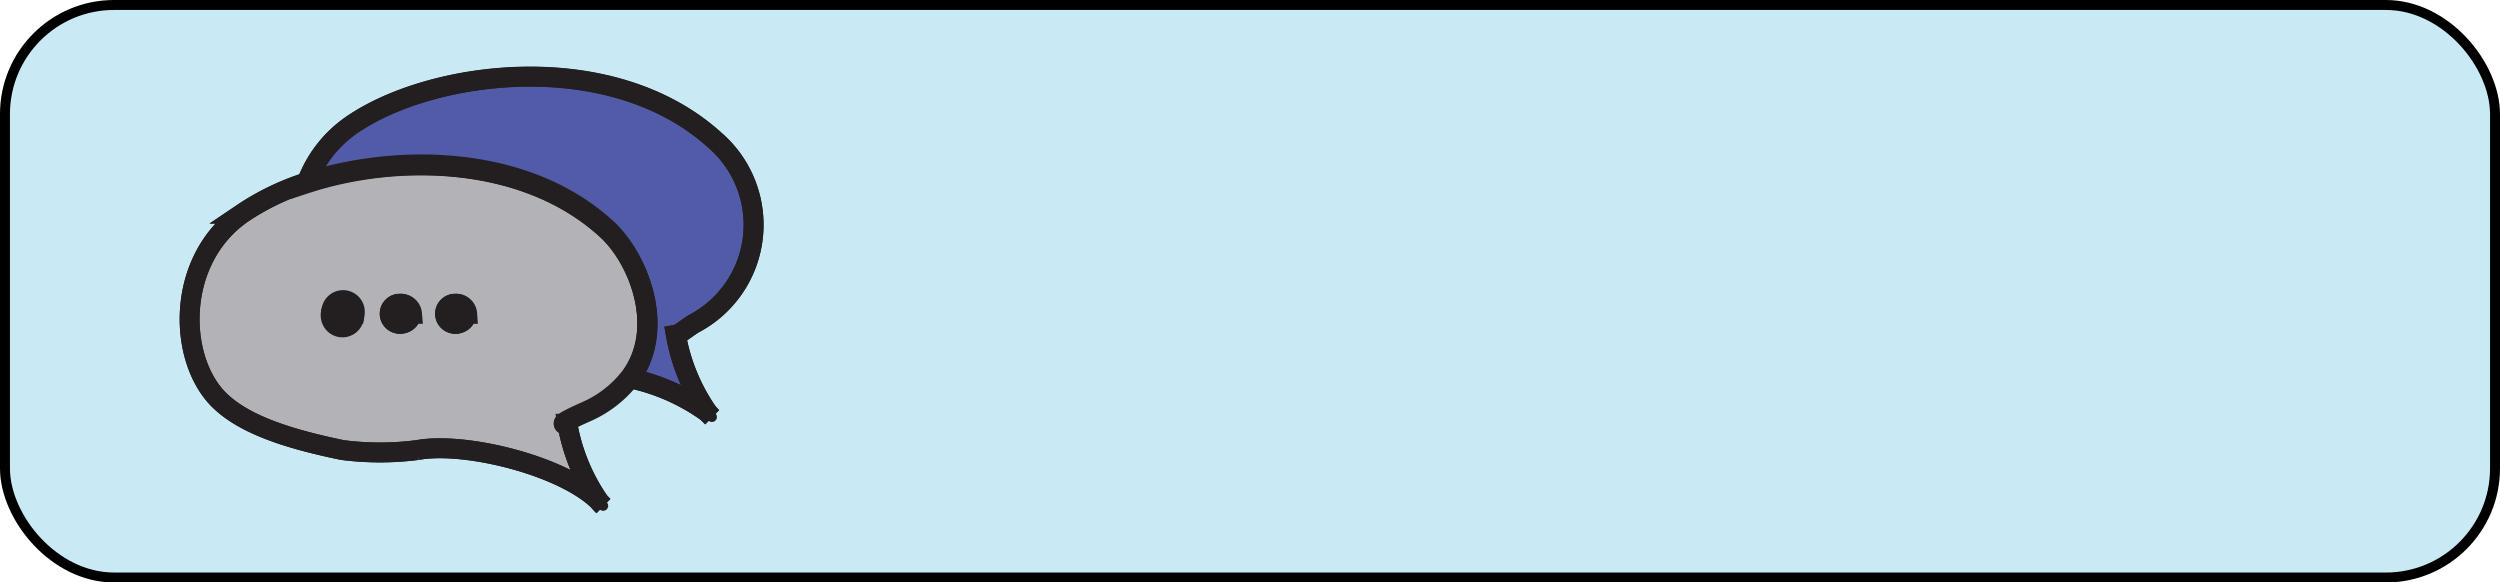 <svg xmlns="http://www.w3.org/2000/svg" viewBox="0 0 125.54 29.25"><defs><style>.cls-1{fill:#c9eaf5;}.cls-2,.cls-5,.cls-6{fill:none;}.cls-2{stroke:#000;stroke-width:0.5px;}.cls-2,.cls-5{stroke-linecap:round;stroke-linejoin:round;}.cls-3{fill:#525ba8;}.cls-4{fill:#b3b3b7;}.cls-5,.cls-6{stroke:#231f20;}.cls-5{stroke-width:0.5px;}</style></defs><g id="Layer_2" data-name="Layer 2"><g id="profile_menu" data-name="profile menu"><g id="chats"><rect class="cls-1" x="0.25" y="0.25" width="125.04" height="28.75" rx="5.48"/><rect class="cls-2" x="0.25" y="0.25" width="125.04" height="28.75" rx="5.48"/><path class="cls-3" d="M35.92,7.06a5.61,5.61,0,0,1-1.07,9.19c-.51.32-.69.52-.91.56a9.82,9.82,0,0,0,1.61,3.92A10.32,10.32,0,0,0,31.66,19h0c1.83-2.49.42-6-1.19-7.46C26.38,7.79,19.92,7.73,15.39,9.21a6.11,6.11,0,0,1,2.22-2.9C21.57,3.52,30.69,2.28,35.92,7.06Z"/><path class="cls-4" d="M35.75,20.94a1.8,1.8,0,0,1-.19-.2Z"/><path class="cls-4" d="M30.46,11.52c1.61,1.47,3,5,1.19,7.46a5.69,5.69,0,0,1-2.26,1.74c-1.57.7-1,.6-.9.56a9.79,9.79,0,0,0,1.58,3.88c-1.81-1.78-6.73-3-9.11-2.56a14.8,14.8,0,0,1-3.76,0c-2.66-.55-5-1.27-6.27-2.59-2-2.09-2.1-6.95,1.22-9.28a12.69,12.69,0,0,1,3.24-1.57C19.92,7.73,26.38,7.79,30.46,11.52Zm-7,4.24a.54.54,0,0,0-.58-.5.5.5,0,1,0,0,1A.54.54,0,0,0,23.43,15.76Zm-2.77,0a.55.55,0,0,0-.59-.5.5.5,0,1,0,0,1A.55.55,0,0,0,20.66,15.76Zm-2.88,0a.59.59,0,1,0-.58.49A.54.54,0,0,0,17.78,15.76Z"/><path class="cls-4" d="M30.29,25.4a2,2,0,0,1-.2-.21Z"/><path class="cls-4" d="M28.49,21.28Z"/><path class="cls-4" d="M22.85,15.26a.5.5,0,1,1,0,1,.5.5,0,1,1,0-1Z"/><path class="cls-4" d="M20.07,15.26a.5.5,0,1,1,0,1,.5.5,0,1,1,0-1Z"/><path class="cls-4" d="M17.2,15.26a.5.5,0,1,1-.59.5A.54.54,0,0,1,17.2,15.26Z"/><path class="cls-5" d="M30.09,25.19a2,2,0,0,0,.2.21Z"/><path class="cls-5" d="M30.09,25.19l0,0"/><path class="cls-5" d="M28.49,21.28a9.79,9.79,0,0,0,1.58,3.88"/><path class="cls-5" d="M28.49,21.28Z"/><path class="cls-5" d="M30.07,25.16c-1.81-1.78-6.73-3-9.11-2.56a14.8,14.8,0,0,1-3.76,0c-2.66-.55-5-1.27-6.27-2.59-2-2.09-2.1-6.95,1.22-9.28a12.69,12.69,0,0,1,3.24-1.57c4.53-1.48,11-1.42,15.07,2.31,1.61,1.47,3,5,1.19,7.46a5.69,5.69,0,0,1-2.26,1.74c-1.57.7-1,.6-.9.56"/><path class="cls-5" d="M35.55,20.73A10.32,10.32,0,0,0,31.66,19"/><path class="cls-5" d="M35.56,20.74a1.8,1.8,0,0,0,.19.2Z"/><line class="cls-5" x1="35.56" y1="20.74" x2="35.55" y2="20.73"/><path class="cls-5" d="M15.39,9.21a6.11,6.11,0,0,1,2.22-2.9c4-2.79,13.08-4,18.31.75a5.61,5.61,0,0,1-1.07,9.19c-.51.32-.69.52-.91.56a9.82,9.82,0,0,0,1.61,3.92"/><path class="cls-5" d="M17.78,15.76a.59.59,0,1,1-.58-.5A.54.54,0,0,1,17.78,15.76Z"/><path class="cls-5" d="M23.43,15.76a.54.54,0,0,1-.58.49.5.5,0,1,1,0-1A.54.54,0,0,1,23.43,15.76Z"/><path class="cls-5" d="M20.66,15.76a.55.55,0,0,1-.59.49.5.5,0,1,1,0-1A.55.55,0,0,1,20.66,15.76Z"/><path class="cls-6" d="M35.92,7.06a5.61,5.61,0,0,1-1.07,9.19c-.51.32-.69.52-.91.56a9.82,9.82,0,0,0,1.61,3.92A10.32,10.32,0,0,0,31.66,19h0c1.83-2.49.42-6-1.19-7.46C26.38,7.79,19.92,7.73,15.39,9.21a6.11,6.11,0,0,1,2.22-2.9C21.57,3.52,30.69,2.28,35.92,7.06Z"/><path class="cls-6" d="M35.75,20.94a1.8,1.8,0,0,1-.19-.2Z"/><path class="cls-6" d="M30.46,11.52c1.61,1.47,3,5,1.19,7.46a5.69,5.69,0,0,1-2.26,1.74c-1.57.7-1,.6-.9.56a9.79,9.79,0,0,0,1.58,3.88c-1.81-1.78-6.73-3-9.11-2.56a14.8,14.8,0,0,1-3.76,0c-2.66-.55-5-1.27-6.27-2.59-2-2.09-2.1-6.95,1.22-9.28a12.69,12.69,0,0,1,3.24-1.57C19.92,7.73,26.38,7.79,30.46,11.52Zm-7,4.24a.54.54,0,0,0-.58-.5.5.5,0,1,0,0,1A.54.54,0,0,0,23.43,15.76Zm-2.77,0a.55.55,0,0,0-.59-.5.5.5,0,1,0,0,1A.55.55,0,0,0,20.66,15.76Zm-2.88,0a.59.59,0,1,0-.58.49A.54.54,0,0,0,17.78,15.76Z"/><path class="cls-6" d="M30.29,25.4a2,2,0,0,1-.2-.21Z"/><path class="cls-6" d="M28.49,21.28Z"/><path class="cls-6" d="M22.85,15.26a.5.5,0,1,1,0,1,.5.5,0,1,1,0-1Z"/><path class="cls-6" d="M20.07,15.26a.5.5,0,1,1,0,1,.5.5,0,1,1,0-1Z"/><path class="cls-6" d="M17.2,15.26a.5.5,0,1,1-.59.5A.54.54,0,0,1,17.2,15.26Z"/><path class="cls-6" d="M30.09,25.19a2,2,0,0,0,.2.21Z"/><path class="cls-6" d="M30.09,25.19l0,0"/><path class="cls-6" d="M28.49,21.28a9.79,9.79,0,0,0,1.58,3.88"/><path class="cls-6" d="M28.49,21.28Z"/><path class="cls-6" d="M30.07,25.16c-1.81-1.78-6.73-3-9.11-2.56a14.8,14.8,0,0,1-3.76,0c-2.66-.55-5-1.27-6.27-2.59-2-2.09-2.1-6.95,1.22-9.28a12.69,12.69,0,0,1,3.24-1.57c4.53-1.48,11-1.42,15.07,2.31,1.61,1.47,3,5,1.19,7.46a5.69,5.69,0,0,1-2.26,1.74c-1.57.7-1,.6-.9.56"/><path class="cls-6" d="M35.55,20.73A10.32,10.32,0,0,0,31.66,19"/><path class="cls-6" d="M35.56,20.74a1.8,1.8,0,0,0,.19.2Z"/><line class="cls-6" x1="35.56" y1="20.74" x2="35.55" y2="20.73"/><path class="cls-6" d="M15.39,9.21a6.11,6.11,0,0,1,2.22-2.9c4-2.79,13.08-4,18.31.75a5.61,5.61,0,0,1-1.07,9.19c-.51.32-.69.52-.91.56a9.82,9.82,0,0,0,1.61,3.92"/><path class="cls-6" d="M17.78,15.76a.59.59,0,1,1-.58-.5A.54.54,0,0,1,17.78,15.76Z"/><path class="cls-6" d="M23.43,15.76a.54.54,0,0,1-.58.49.5.5,0,1,1,0-1A.54.54,0,0,1,23.43,15.76Z"/><path class="cls-6" d="M20.66,15.76a.55.55,0,0,1-.59.49.5.5,0,1,1,0-1A.55.55,0,0,1,20.66,15.76Z"/></g></g></g></svg>
